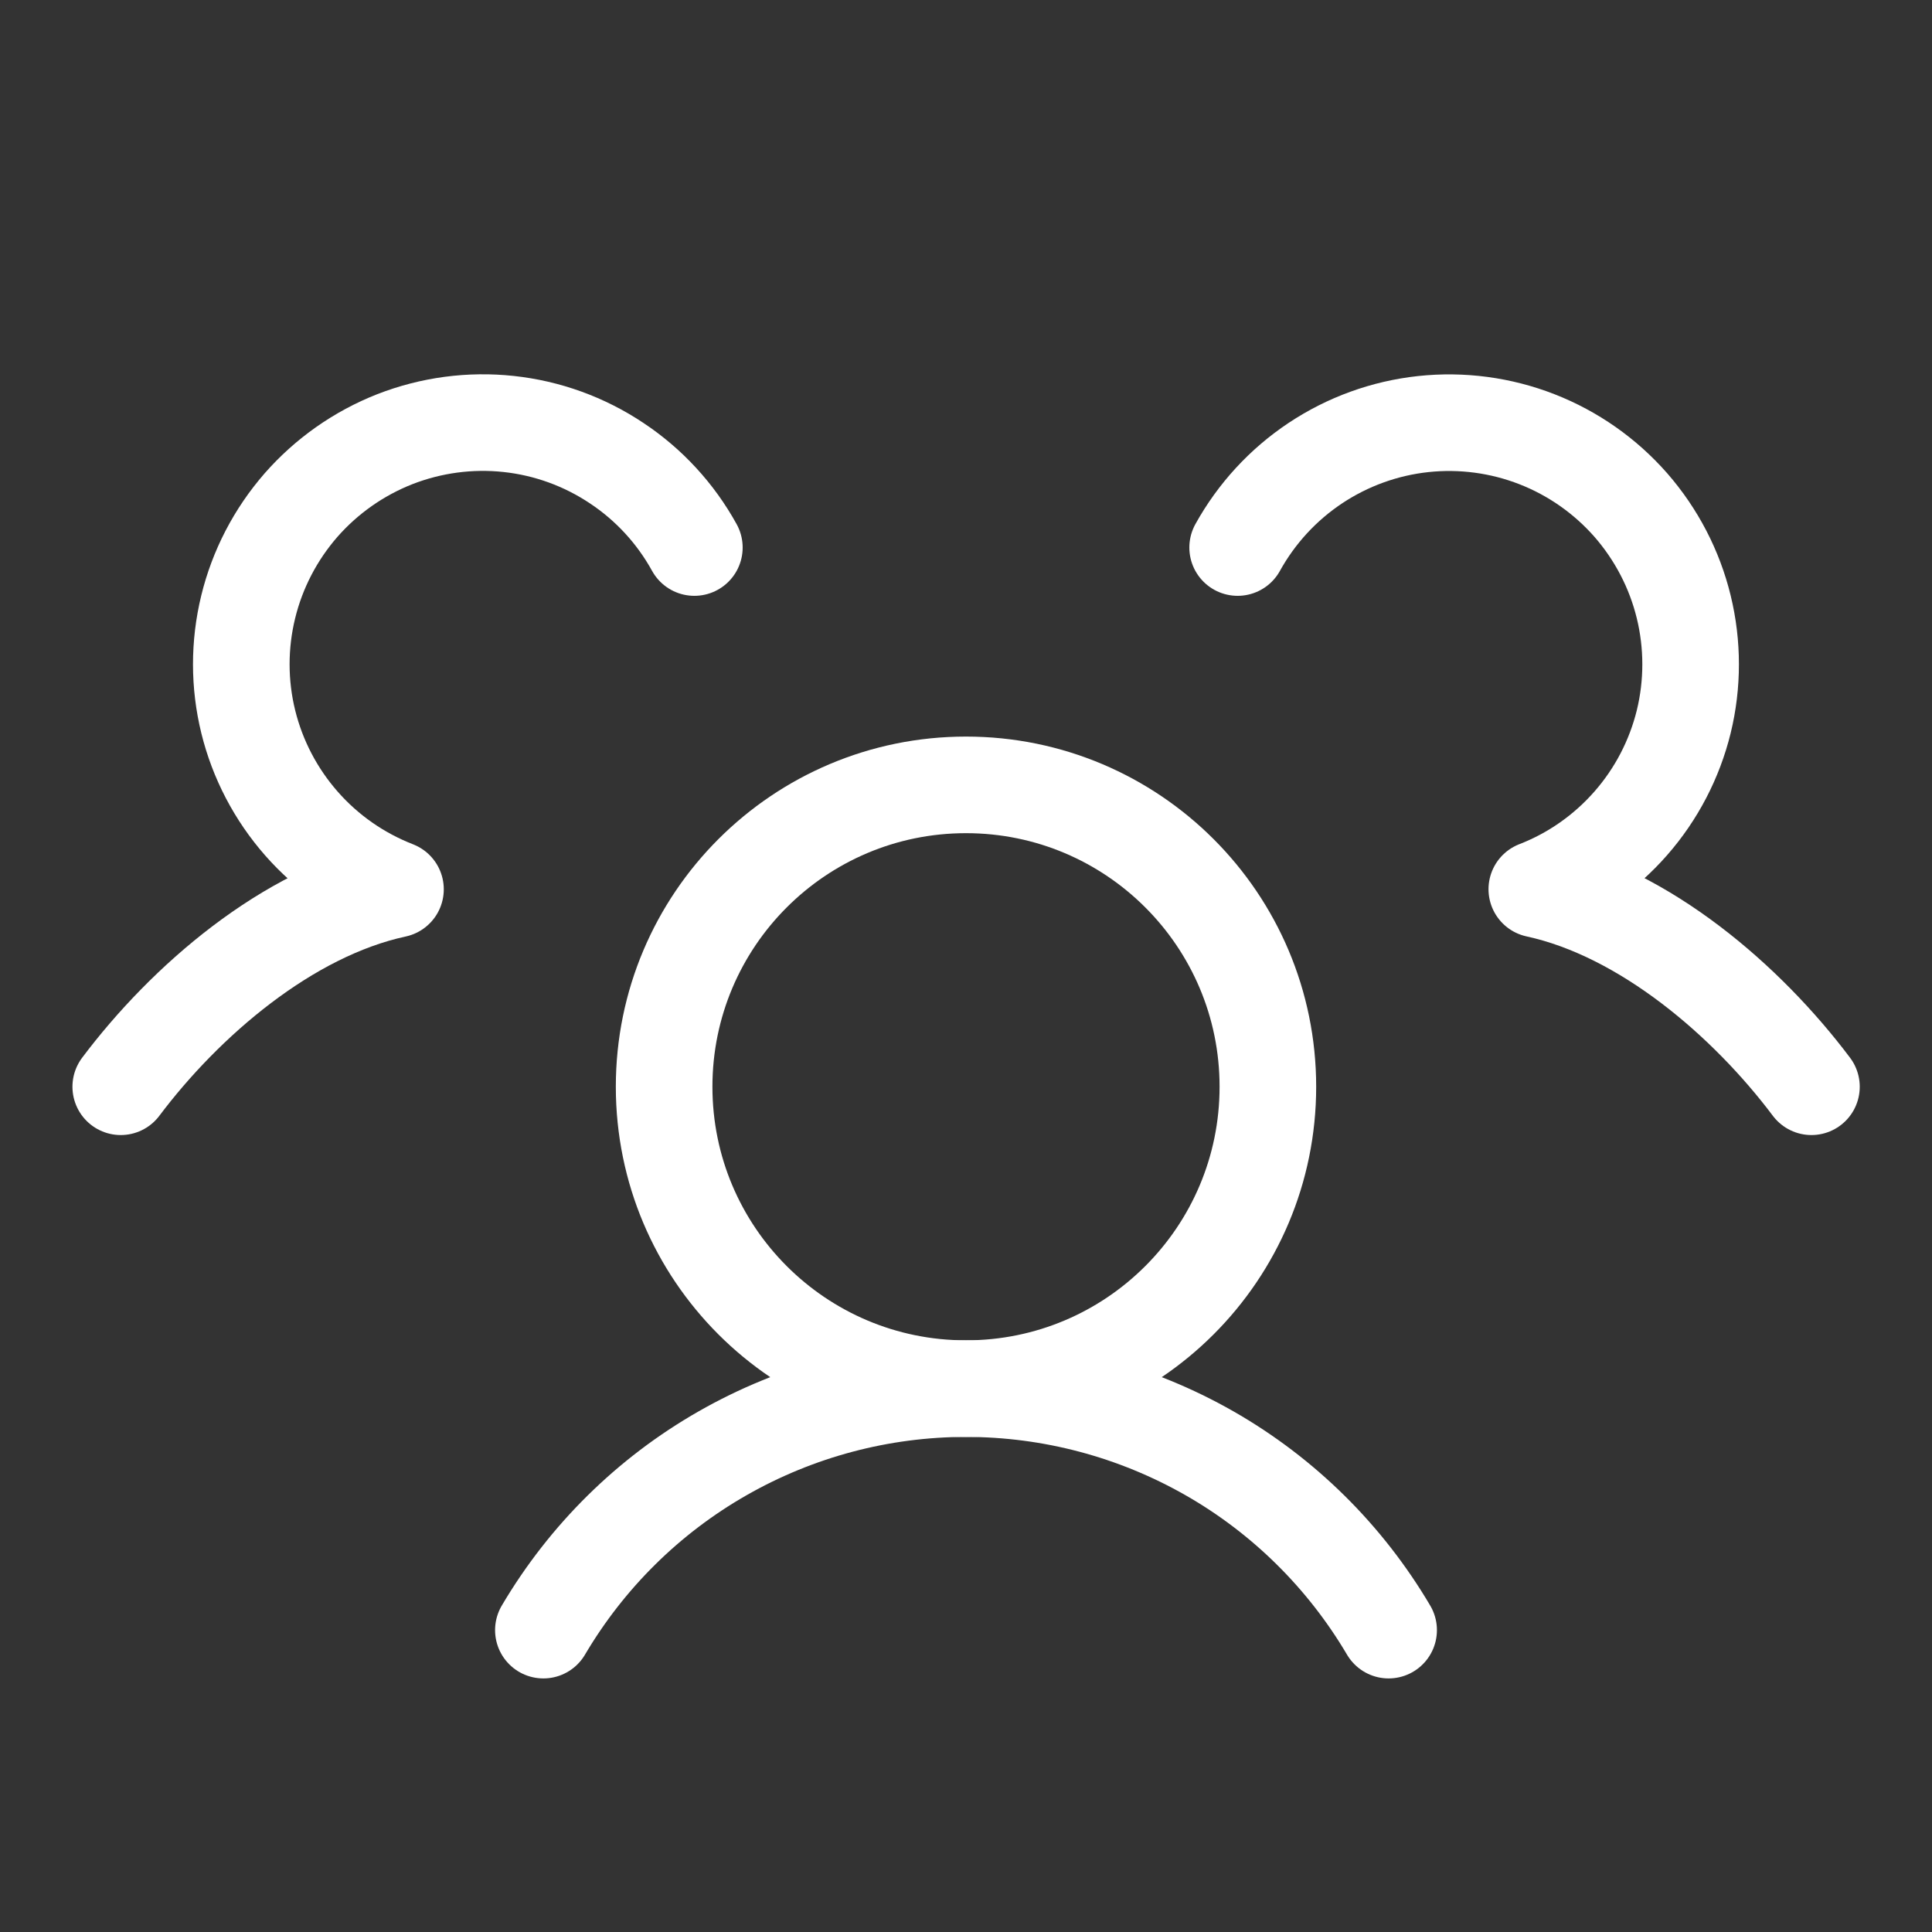 <svg width="20" height="20" viewBox="0 0 20 20" fill="none" xmlns="http://www.w3.org/2000/svg">
<rect x="0" y="0" width="20" height="20" fill="#333333" stroke="none"/>
<g clip-path="url(#clip0_7715_6103)">
<path d="M10 14.375C11.726 14.375 13.125 12.976 13.125 11.25C13.125 9.524 11.726 8.125 10 8.125C8.274 8.125 6.875 9.524 6.875 11.25C6.875 12.976 8.274 14.375 10 14.375Z" stroke="white" stroke-linecap="round" stroke-linejoin="round"/>
<path d="M5.625 16.875C6.074 16.114 6.713 15.482 7.481 15.044C8.248 14.606 9.116 14.375 10 14.375C10.884 14.375 11.752 14.606 12.52 15.044C13.287 15.482 13.926 16.114 14.375 16.875" stroke="white" stroke-linecap="round" stroke-linejoin="round"/>
<path d="M12.812 5.668C13.007 5.316 13.282 5.017 13.617 4.794C13.951 4.572 14.334 4.433 14.733 4.39C15.133 4.347 15.537 4.401 15.911 4.547C16.285 4.693 16.618 4.927 16.883 5.229C17.147 5.532 17.335 5.893 17.43 6.283C17.525 6.673 17.525 7.081 17.43 7.471C17.334 7.861 17.146 8.222 16.881 8.524C16.616 8.826 16.283 9.06 15.909 9.205C17.028 9.448 18.087 10.365 18.752 11.25" stroke="white" stroke-linecap="round" stroke-linejoin="round"/>
<path d="M1.25 11.25C1.915 10.365 2.973 9.448 4.094 9.206C3.719 9.06 3.385 8.827 3.12 8.525C2.855 8.223 2.666 7.862 2.57 7.472C2.474 7.082 2.474 6.674 2.569 6.284C2.664 5.893 2.852 5.532 3.116 5.229C3.381 4.927 3.714 4.693 4.088 4.546C4.463 4.4 4.867 4.346 5.266 4.389C5.666 4.432 6.049 4.571 6.383 4.794C6.718 5.016 6.994 5.316 7.188 5.668" stroke="white" stroke-linecap="round" stroke-linejoin="round"/>
</g>
<defs>
<clipPath id="clip0_7715_6103">
<rect width="20" height="20" fill="white"/>
</clipPath>
</defs>
</svg>
